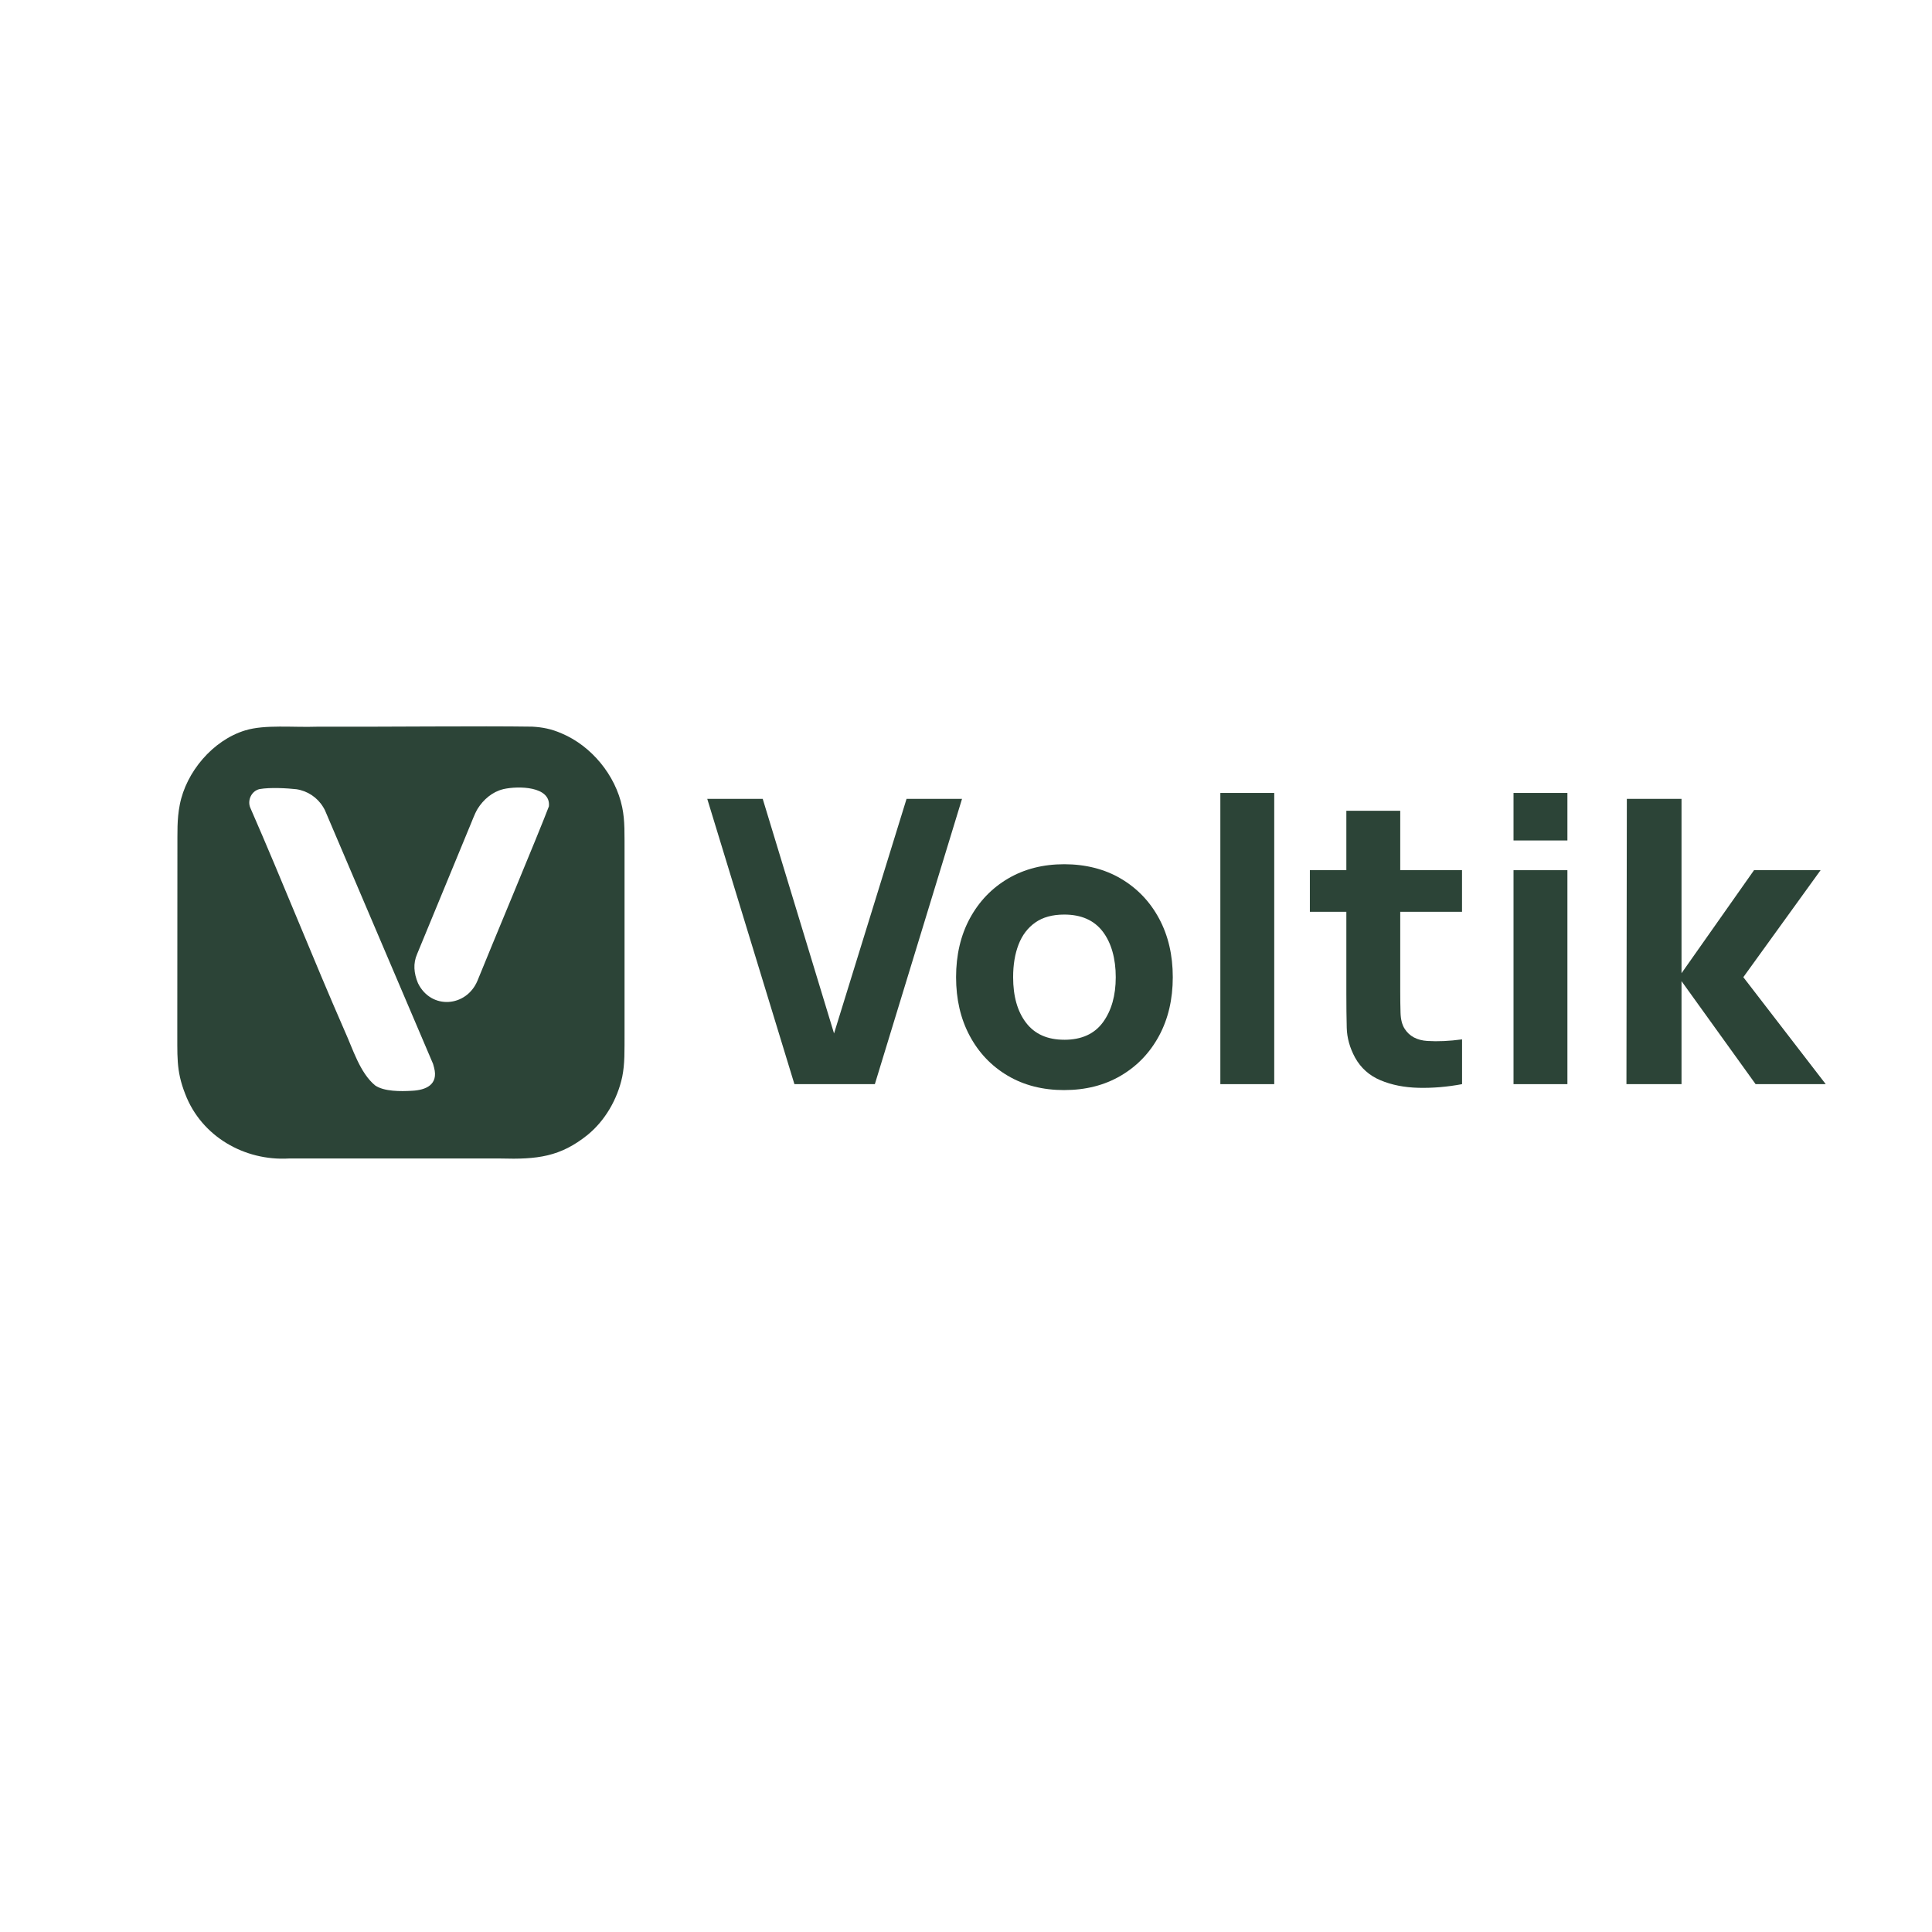 <?xml version="1.0" encoding="UTF-8"?><svg id="a" xmlns="http://www.w3.org/2000/svg" viewBox="0 0 1024 1024"><path d="M130.11,387.09c10.2-3.14,25.35-1.48,37.88-1.92,38.18.12,85.95-.45,114.08-.03,5.59.31,10.18,1.22,15.59,3.57,15.8,6.64,28.57,22.13,32.1,39.06,1.54,7.42,1.21,13.99,1.26,25.49,0,9.07,0,17.96,0,27.21.04,20.7-.02,47.12,0,66.33-.04,10.52.21,16.79-1.24,24.03-2.55,11.74-8.96,22.99-18.33,30.68-14.48,11.63-26.6,13.07-46.16,12.52-30.86,0-88.79.01-112.22,0-23.47,1.36-46.29-11.67-54.89-34.16-5.03-12.8-4.08-20.24-4.21-36.61,0-21.48.03-43.76.04-65.28,0-10.67.01-20.54.02-28.26.06-8.53-.3-15.21,1.25-23.17,3.36-17.43,17.56-34.22,34.69-39.43l.13-.04ZM137.45,418.26c-4.27,1.07-6.53,6.11-4.7,10.06,17.14,39.2,32.86,79.08,50.01,118.27,4.26,9.36,7.98,22.02,16.06,28.7,4.78,3.29,13.55,3.19,19.53,2.84,7.43-.35,14.08-3.24,11.74-12.21-.13-.63-.39-1.54-.55-2.02-1.36-3.2-56.28-132.03-57.35-134.54-.03-.07-.21-.43-.62-1.13-.09-.16-.19-.32-.3-.5-3.08-5.09-8.33-8.58-14.21-9.43-4.73-.53-13.89-1.07-19.47-.07l-.15.04ZM266.65,418.3c-5.69,1.37-10.45,5.5-13.49,10.36-1.77,2.95-3.05,6.85-4.58,10.34-4.14,10.01-8.83,21.4-14.09,34.15-5.74,13.92-11.21,27.16-13.43,32.55-2.16,4.97-1.73,10.07.48,15.41,6.97,14.22,25.66,12.72,31.52-1.3,6.04-15.05,32.94-79.29,37.87-92.43,1.07-10.73-16.26-10.91-24.09-9.14l-.18.05Z" fill="#2c4437"/><path d="M421.06,574.62l-46.2-151.2h29.4l37.8,124.32,38.43-124.32h29.4l-46.2,151.2h-42.63Z" fill="#2c4437"/><path d="M564.07,577.77c-11.41,0-21.42-2.56-30.03-7.67-8.61-5.11-15.31-12.16-20.11-21.16-4.8-8.99-7.19-19.34-7.19-31.03s2.45-22.24,7.35-31.24c4.9-8.99,11.66-16.01,20.26-21.05,8.61-5.04,18.51-7.56,29.72-7.56s21.44,2.56,30.08,7.67c8.64,5.11,15.38,12.16,20.21,21.16,4.83,9,7.24,19.34,7.24,31.03s-2.43,22.14-7.3,31.13c-4.87,9-11.62,16.03-20.27,21.1-8.65,5.08-18.64,7.61-29.98,7.61ZM564.07,551.1c9.17,0,16.01-3.1,20.53-9.29,4.51-6.2,6.77-14.16,6.77-23.89s-2.29-18.13-6.88-24.15c-4.58-6.02-11.39-9.03-20.42-9.03-6.23,0-11.34,1.4-15.33,4.2-3.99,2.8-6.95,6.69-8.87,11.65-1.93,4.97-2.89,10.75-2.89,17.32,0,10.15,2.29,18.22,6.88,24.2,4.58,5.98,11.32,8.98,20.21,8.98Z" fill="#2c4437"/><path d="M646.81,574.62v-154.35h28.56v154.35h-28.56Z" fill="#2c4437"/><path d="M694.26,483.27v-22.05h80.64v22.05h-80.64ZM774.91,574.62c-7.84,1.47-15.52,2.12-23.05,1.94-7.53-.18-14.25-1.51-20.16-3.99-5.92-2.48-10.41-6.49-13.49-12.02-2.8-5.18-4.27-10.45-4.41-15.8-.14-5.36-.21-11.43-.21-18.22v-96.81h28.56v95.13c0,4.41.05,8.38.16,11.92.1,3.54.82,6.35,2.15,8.45,2.52,3.99,6.54,6.16,12.08,6.51,5.53.35,11.65.07,18.38-.84v23.73Z" fill="#2c4437"/><path d="M802.2,445.47v-25.2h28.56v25.2h-28.56ZM802.2,574.62v-113.4h28.56v113.4h-28.56Z" fill="#2c4437"/><path d="M862.05,574.62l.21-151.2h28.98v92.4l38.43-54.6h35.28l-40.95,56.7,43.68,56.7h-37.17l-39.27-54.6v54.6h-29.19Z" fill="#2c4437"/></svg>

